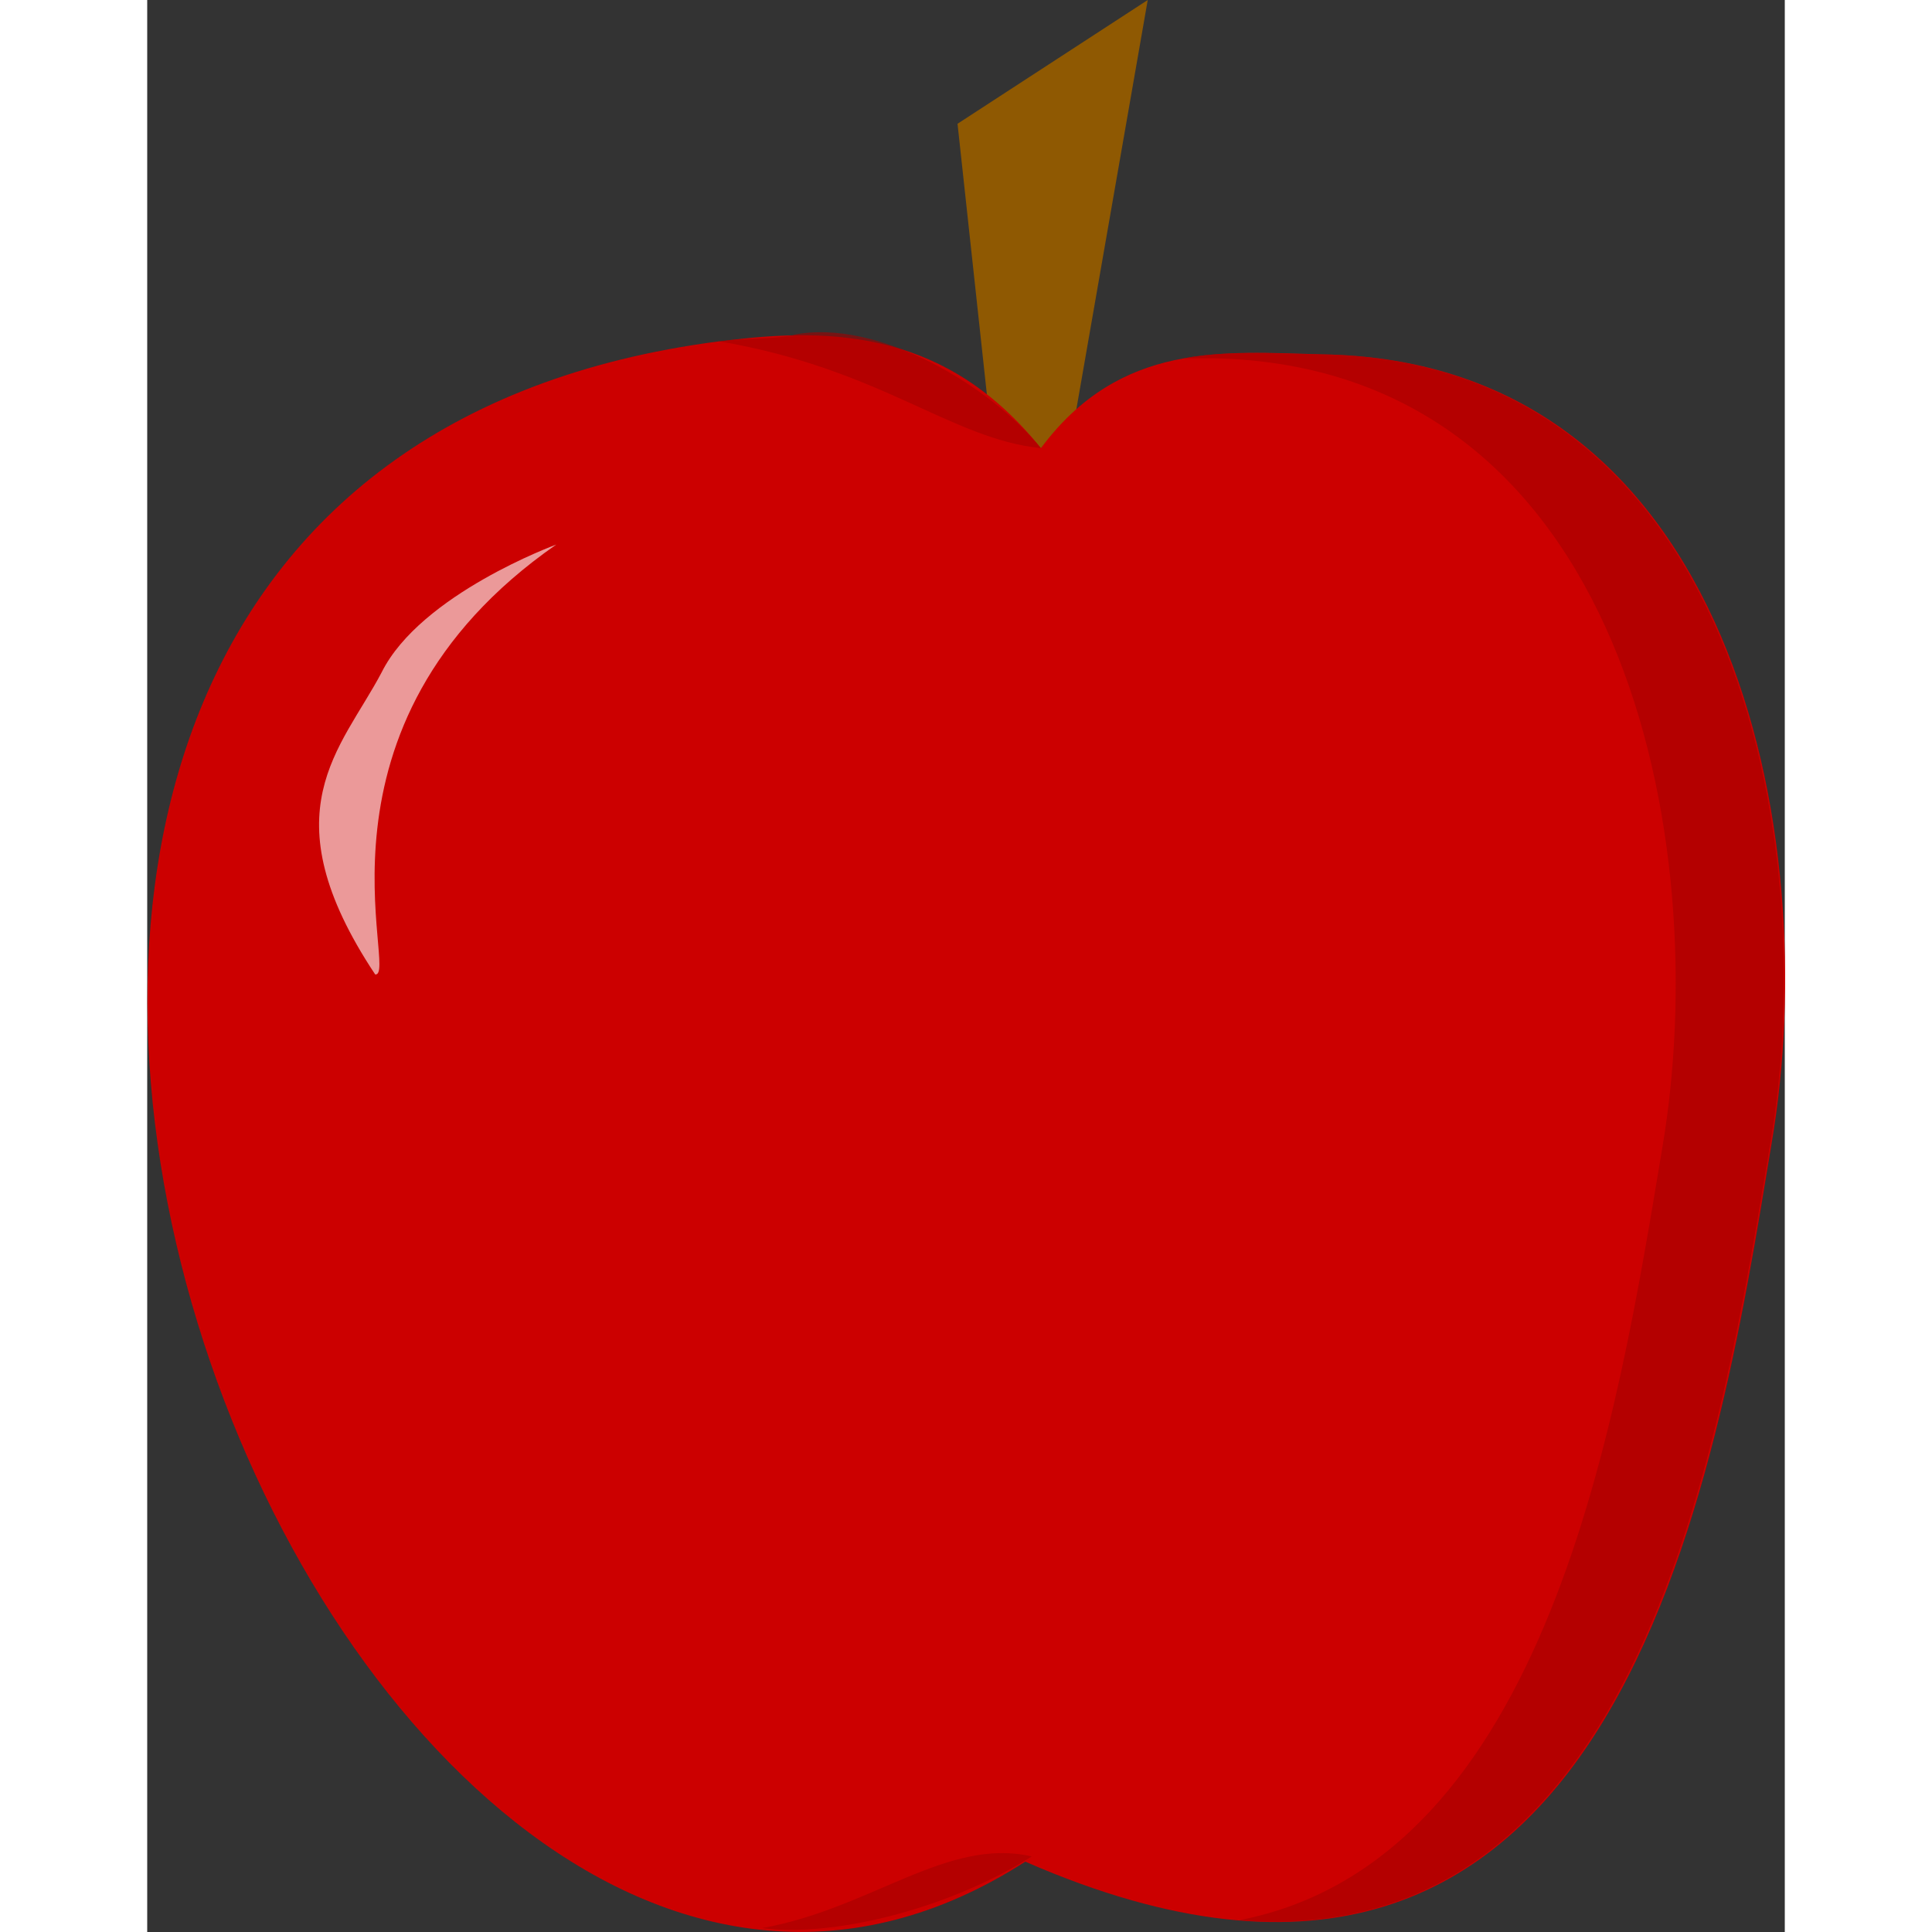 <svg width="100" height="100" xmlns="http://www.w3.org/2000/svg" viewBox="0 0 125.7 148.3"><rect x="0" y="0" width="125.7" height="148.3" fill="#333333" stroke="none"/><path fill="#8f5902" d="M62.2 9.5L76.8 0l-6 34.4h-5.9z"/><path fill="#c00" d="M43.9 26.2c-84.8 11-29.8 151 23.5 116.7 45.5 19.9 53-29.1 57.3-55.2 4-23.5-2.9-60-34.5-60.5-7.6-.2-15.5-1-21.6 7.2C61.5 25.6 53 25 44 26.2z"/><path fill="#a40000" fill-opacity=".6" d="M49.7 25.7c-1.9.4-3.9.2-5.8.5 12.4 2.1 17.8 7.5 24.7 8.2-3.8-4.7-12.5-10-19-8.7zm36.1 1.4c-2 0-4.2 0-6.2.4h2.3c31.5.7 38.4 37 34.4 60.6-3.4 20.4-8.7 54.7-32.5 59.3 31 2.5 37-37.1 40.8-59.7 4-23.5-2.9-60-34.5-60.5l-4.3-.1zM47.2 148c5.2.7 14-1.3 20.7-5.5-6.5-1.5-12.3 4-20.7 5.5z"/><path fill="#fff" fill-opacity=".6" d="M18 51.6c3-6 13.4-9.8 13.4-9.8-20 13.9-12 33.2-13.9 33-8.3-12.5-2.6-17.3.5-23.2z"/></svg>